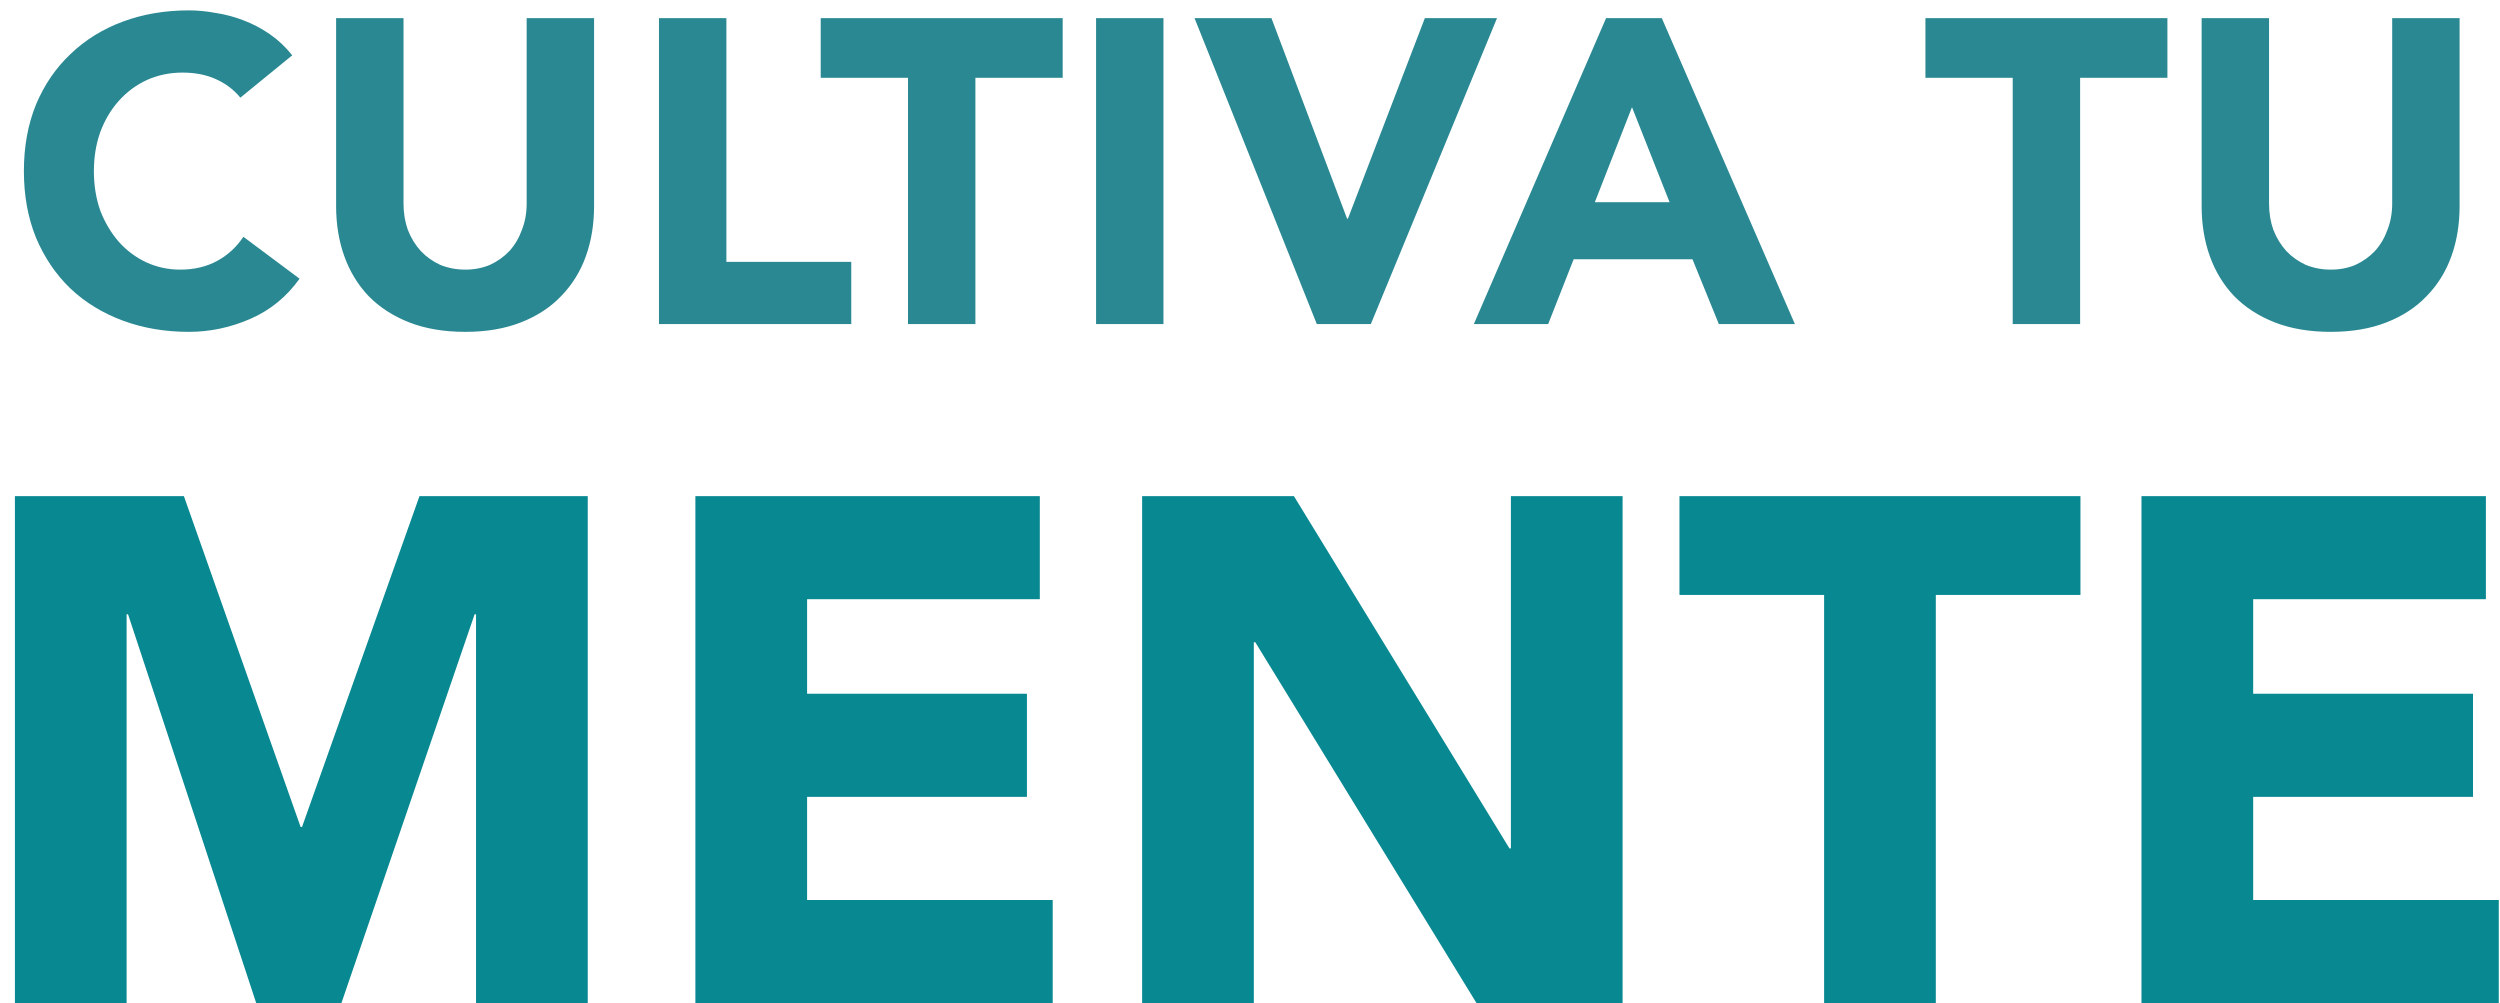 <svg width="162" height="65" viewBox="0 0 162 65" fill="none" xmlns="http://www.w3.org/2000/svg">
<path d="M15.576 6.328C15.146 5.805 14.614 5.404 13.98 5.124C13.364 4.844 12.645 4.704 11.824 4.704C11.002 4.704 10.237 4.863 9.528 5.18C8.837 5.497 8.23 5.945 7.708 6.524C7.204 7.084 6.802 7.756 6.504 8.54C6.224 9.324 6.084 10.173 6.084 11.088C6.084 12.021 6.224 12.88 6.504 13.664C6.802 14.429 7.204 15.101 7.708 15.68C8.212 16.24 8.8 16.679 9.472 16.996C10.162 17.313 10.9 17.472 11.684 17.472C12.58 17.472 13.373 17.285 14.064 16.912C14.754 16.539 15.324 16.016 15.772 15.344L19.412 18.06C18.572 19.236 17.508 20.104 16.22 20.664C14.932 21.224 13.606 21.504 12.244 21.504C10.694 21.504 9.266 21.261 7.96 20.776C6.653 20.291 5.524 19.6 4.572 18.704C3.62 17.789 2.873 16.688 2.332 15.4C1.809 14.112 1.548 12.675 1.548 11.088C1.548 9.501 1.809 8.064 2.332 6.776C2.873 5.488 3.62 4.396 4.572 3.5C5.524 2.585 6.653 1.885 7.96 1.4C9.266 0.915 10.694 0.672 12.244 0.672C12.804 0.672 13.382 0.728 13.98 0.84C14.596 0.933 15.193 1.092 15.772 1.316C16.369 1.54 16.938 1.839 17.48 2.212C18.021 2.585 18.506 3.043 18.936 3.584L15.576 6.328ZM38.496 13.356C38.496 14.532 38.318 15.615 37.964 16.604C37.609 17.593 37.077 18.452 36.368 19.18C35.677 19.908 34.809 20.477 33.764 20.888C32.718 21.299 31.514 21.504 30.152 21.504C28.77 21.504 27.557 21.299 26.512 20.888C25.466 20.477 24.589 19.908 23.88 19.18C23.189 18.452 22.666 17.593 22.312 16.604C21.957 15.615 21.78 14.532 21.78 13.356V1.176H26.148V13.188C26.148 13.804 26.241 14.373 26.428 14.896C26.633 15.419 26.913 15.876 27.268 16.268C27.622 16.641 28.042 16.94 28.528 17.164C29.032 17.369 29.573 17.472 30.152 17.472C30.73 17.472 31.262 17.369 31.748 17.164C32.233 16.94 32.653 16.641 33.008 16.268C33.362 15.876 33.633 15.419 33.82 14.896C34.025 14.373 34.128 13.804 34.128 13.188V1.176H38.496V13.356ZM42.702 1.176H47.07V16.968H55.162V21H42.702V1.176ZM58.838 5.04H53.182V1.176H68.862V5.04H63.206V21H58.838V5.04ZM71.025 1.176H75.392V21H71.025V1.176ZM77.406 1.176H82.39L87.29 14.168H87.346L92.33 1.176H97.006L88.83 21H85.33L77.406 1.176ZM104.073 1.176H107.685L116.309 21H111.381L109.673 16.8H101.973L100.321 21H95.505L104.073 1.176ZM105.753 6.944L103.345 13.104H108.189L105.753 6.944ZM130.424 5.04H124.768V1.176H140.448V5.04H134.792V21H130.424V5.04ZM159.382 13.356C159.382 14.532 159.205 15.615 158.85 16.604C158.496 17.593 157.964 18.452 157.254 19.18C156.564 19.908 155.696 20.477 154.65 20.888C153.605 21.299 152.401 21.504 151.038 21.504C149.657 21.504 148.444 21.299 147.398 20.888C146.353 20.477 145.476 19.908 144.766 19.18C144.076 18.452 143.553 17.593 143.198 16.604C142.844 15.615 142.666 14.532 142.666 13.356V1.176H147.034V13.188C147.034 13.804 147.128 14.373 147.314 14.896C147.52 15.419 147.8 15.876 148.154 16.268C148.509 16.641 148.929 16.94 149.414 17.164C149.918 17.369 150.46 17.472 151.038 17.472C151.617 17.472 152.149 17.369 152.634 17.164C153.12 16.94 153.54 16.641 153.894 16.268C154.249 15.876 154.52 15.419 154.706 14.896C154.912 14.373 155.014 13.804 155.014 13.188V1.176H159.382V13.356Z" fill="#2A8892"/>
<path d="M0.966 32.149H11.916L19.479 53.586H19.572L27.182 32.149H38.086V65H30.847V39.805H30.755L22.124 65H16.603L8.297 39.805H8.204V65H0.966V32.149ZM45.061 32.149H67.38V38.83H52.3V44.955H66.545V51.637H52.3V58.318H68.215V65H45.061V32.149ZM74.01 32.149H83.846L97.813 54.978H97.906V32.149H105.144V65H95.678L81.341 41.614H81.248V65H74.01V32.149ZM118.202 38.552H108.829V32.149H134.813V38.552H125.441V65H118.202V38.552ZM138.768 32.149H161.086V38.83H146.006V44.955H160.251V51.637H146.006V58.318H161.921V65H138.768V32.149Z" fill="#088891"/>
</svg>
